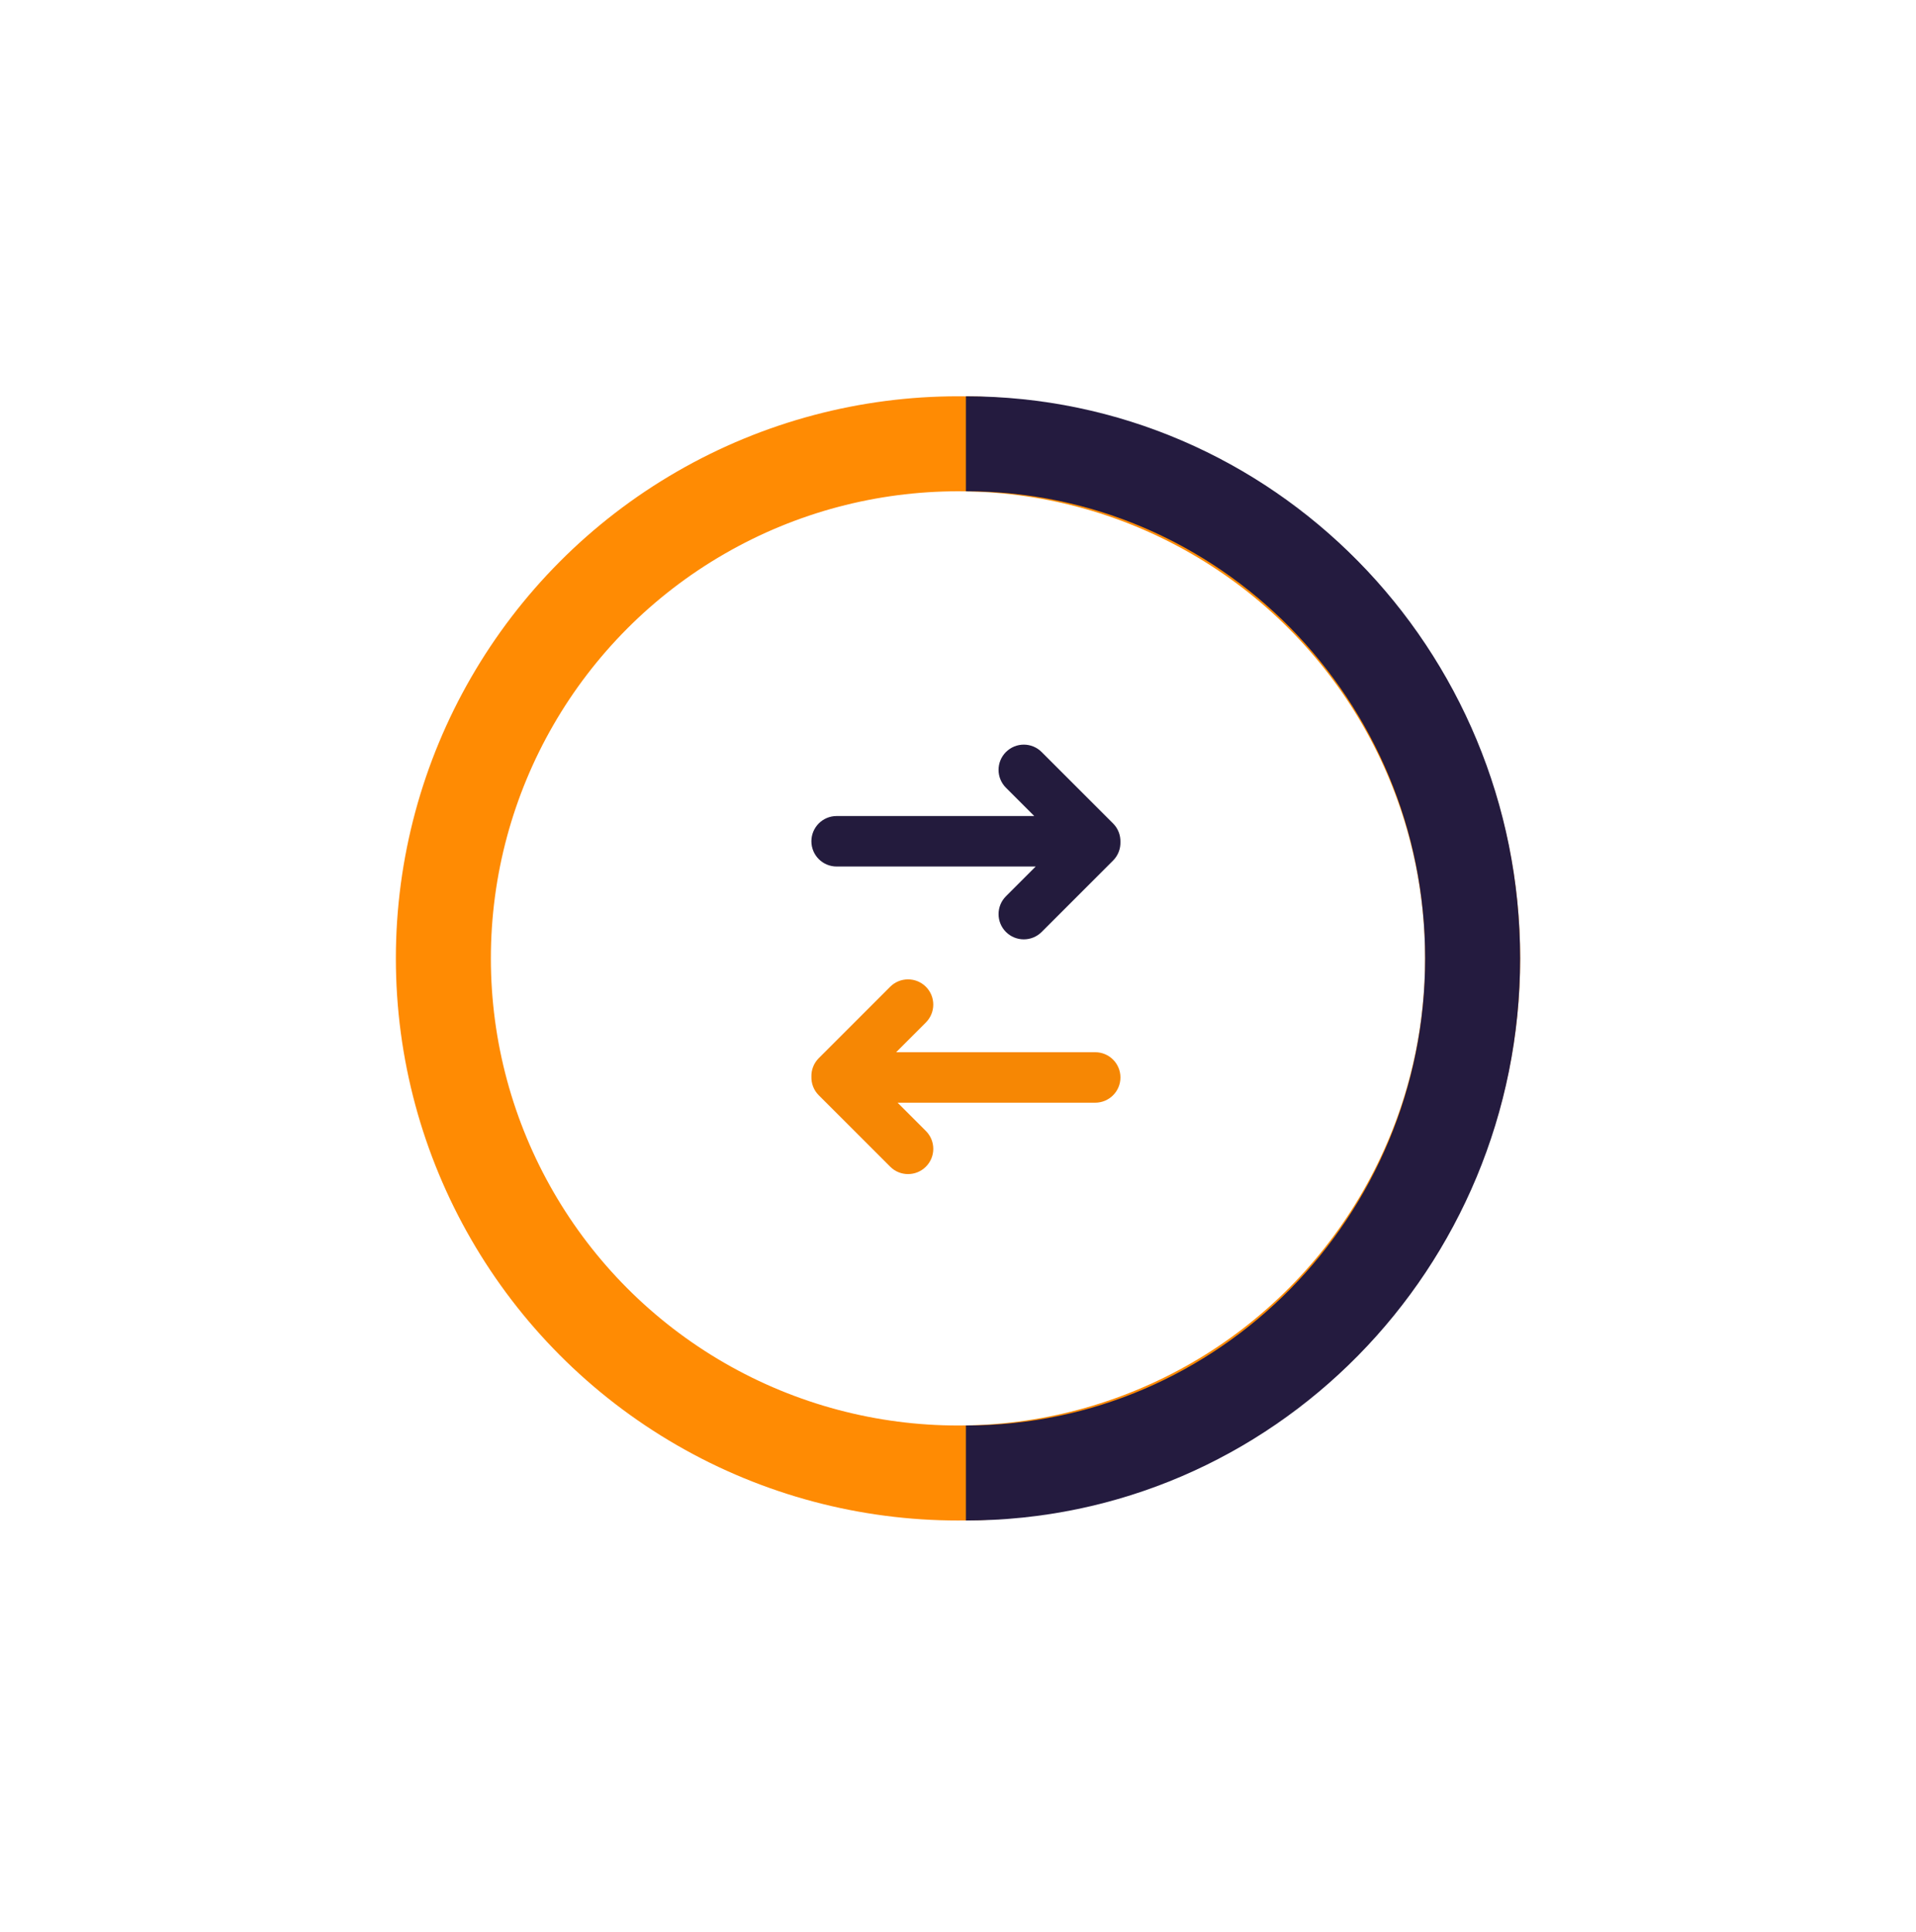<svg width="121" height="122" viewBox="0 0 121 122" fill="none" xmlns="http://www.w3.org/2000/svg">
<circle cx="60.5" cy="60.528" r="47.5" fill="white"/>
<g filter="url(#filter0_d_406_7)">
<circle cx="60.5" cy="60.528" r="35.5" fill="white"/>
<circle cx="60.5" cy="60.528" r="32.5" stroke="#FF8B03" stroke-width="6"/>
</g>
<g filter="url(#filter1_d_406_7)">
<path d="M61 93.028C78.673 93.028 93 78.477 93 60.528C93 42.578 78.673 28.028 61 28.028" stroke="#241B3F" stroke-width="6"/>
</g>
<path fill-rule="evenodd" clip-rule="evenodd" d="M70.758 53.174C70.769 52.752 70.614 52.326 70.292 52.004L65.782 47.495C65.16 46.872 64.151 46.872 63.528 47.495C62.905 48.117 62.905 49.127 63.528 49.749L65.316 51.537L52.835 51.537C51.955 51.537 51.241 52.251 51.241 53.131C51.241 54.012 51.955 54.725 52.835 54.725L65.407 54.725L63.528 56.604C62.906 57.227 62.906 58.236 63.528 58.859C64.151 59.481 65.16 59.481 65.783 58.859L70.292 54.35C70.615 54.026 70.771 53.598 70.758 53.174Z" fill="#231B3D"/>
<path fill-rule="evenodd" clip-rule="evenodd" d="M51.242 68.004C51.231 68.426 51.386 68.852 51.708 69.174L56.218 73.683C56.84 74.306 57.849 74.306 58.472 73.683C59.095 73.061 59.095 72.052 58.472 71.429L56.684 69.641L69.165 69.641C70.045 69.641 70.759 68.927 70.759 68.047C70.759 67.166 70.045 66.453 69.165 66.453L56.593 66.453L58.472 64.574C59.094 63.951 59.094 62.942 58.472 62.319C57.849 61.697 56.84 61.697 56.217 62.319L51.708 66.828C51.385 67.152 51.229 67.58 51.242 68.004Z" fill="#F68704"/>
<defs>
<filter id="filter0_d_406_7" x="0" y="0.028" width="121" height="121" filterUnits="userSpaceOnUse" color-interpolation-filters="sRGB">
<feFlood flood-opacity="0" result="BackgroundImageFix"/>
<feColorMatrix in="SourceAlpha" type="matrix" values="0 0 0 0 0 0 0 0 0 0 0 0 0 0 0 0 0 0 127 0" result="hardAlpha"/>
<feOffset/>
<feGaussianBlur stdDeviation="12.5"/>
<feComposite in2="hardAlpha" operator="out"/>
<feColorMatrix type="matrix" values="0 0 0 0 0 0 0 0 0 0 0 0 0 0 0 0 0 0 0.33 0"/>
<feBlend mode="normal" in2="BackgroundImageFix" result="effect1_dropShadow_406_7"/>
<feBlend mode="normal" in="SourceGraphic" in2="effect1_dropShadow_406_7" result="shape"/>
</filter>
<filter id="filter1_d_406_7" x="36" y="0.028" width="85" height="121" filterUnits="userSpaceOnUse" color-interpolation-filters="sRGB">
<feFlood flood-opacity="0" result="BackgroundImageFix"/>
<feColorMatrix in="SourceAlpha" type="matrix" values="0 0 0 0 0 0 0 0 0 0 0 0 0 0 0 0 0 0 127 0" result="hardAlpha"/>
<feOffset/>
<feGaussianBlur stdDeviation="12.5"/>
<feComposite in2="hardAlpha" operator="out"/>
<feColorMatrix type="matrix" values="0 0 0 0 0 0 0 0 0 0 0 0 0 0 0 0 0 0 0.33 0"/>
<feBlend mode="normal" in2="BackgroundImageFix" result="effect1_dropShadow_406_7"/>
<feBlend mode="normal" in="SourceGraphic" in2="effect1_dropShadow_406_7" result="shape"/>
</filter>
</defs>
</svg>
